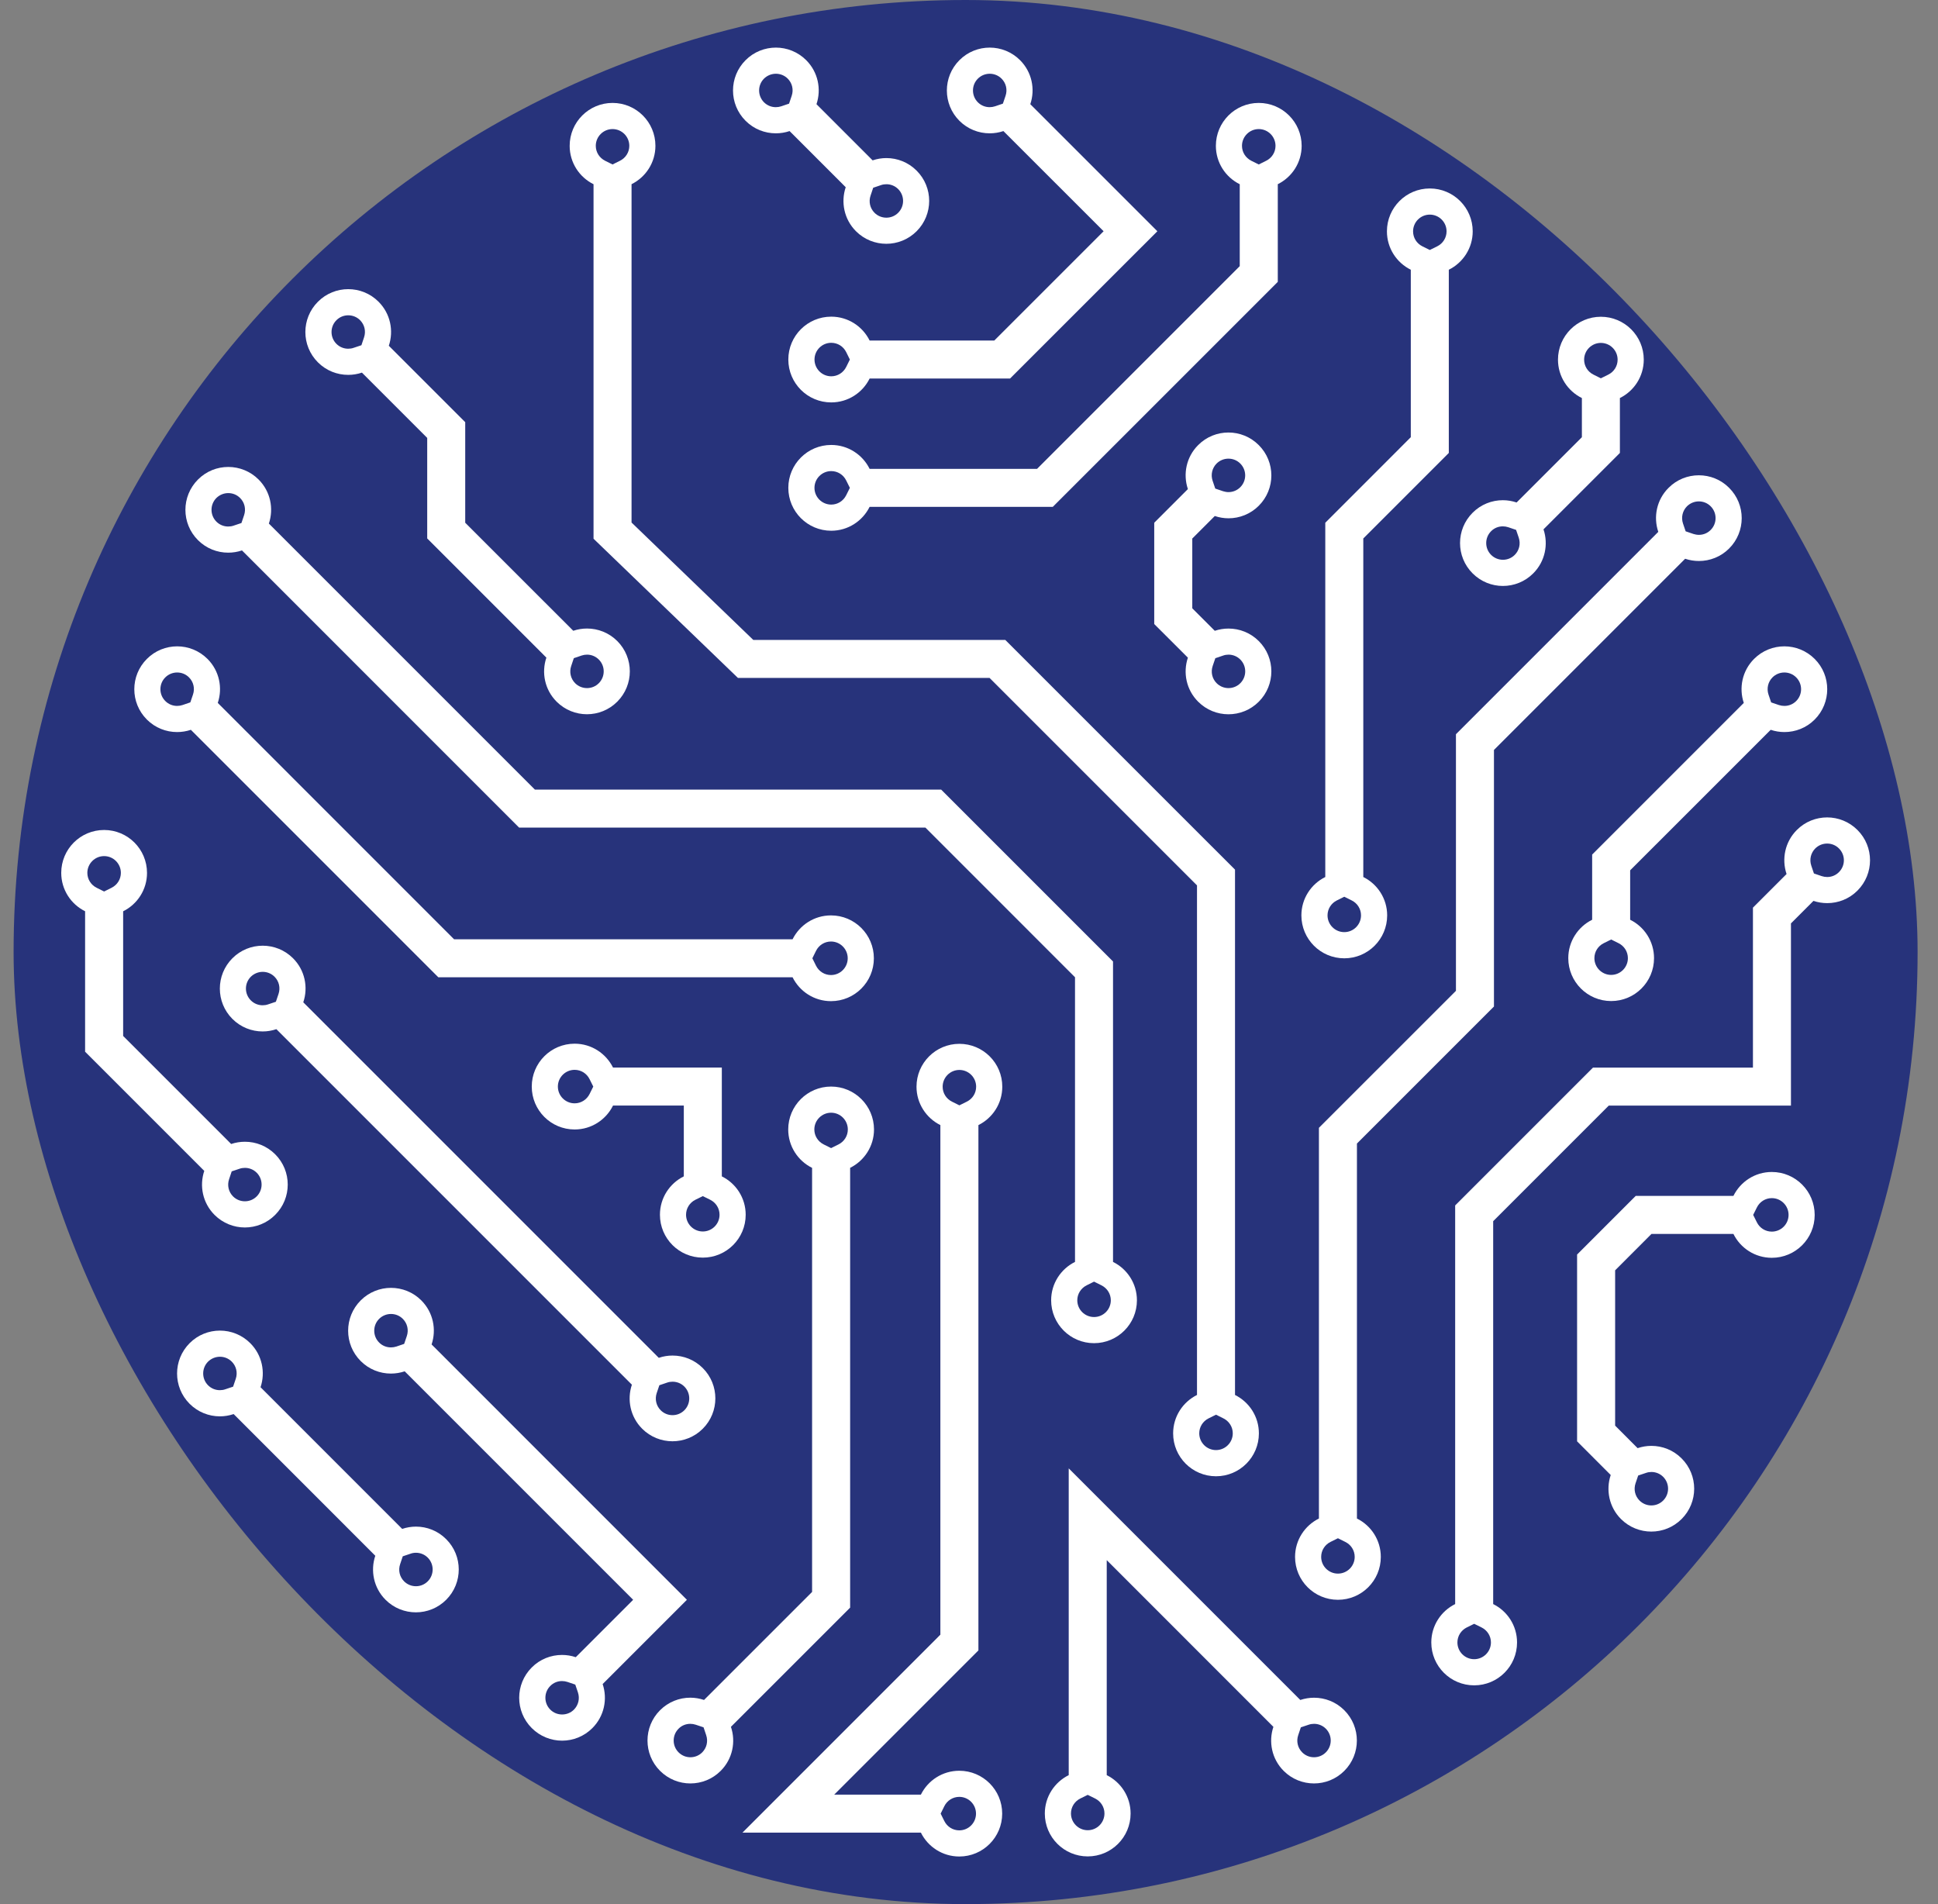 <svg width="57" height="56" viewBox="0 0 57 56" fill="none" xmlns="http://www.w3.org/2000/svg">
<rect x="0" y="0" width="57" height="56" fill="#808080" stroke="none"/>
<rect x="0.4" width="56" height="56" rx="28" fill="#27337B"/>
<path d="M6.714 14.502C6.846 14.502 6.969 14.553 7.062 14.646C7.195 14.779 7.24 14.972 7.179 15.152L7.101 15.382L6.871 15.459C6.82 15.477 6.767 15.485 6.711 15.485C6.58 15.485 6.457 15.434 6.365 15.342C6.173 15.15 6.173 14.837 6.365 14.645C6.459 14.554 6.583 14.502 6.714 14.502ZM32.178 37.693L32.395 37.801C32.565 37.886 32.671 38.054 32.671 38.242C32.671 38.514 32.45 38.734 32.178 38.734C31.906 38.734 31.685 38.514 31.685 38.242C31.685 38.055 31.791 37.886 31.961 37.801L32.178 37.693ZM6.714 13.733C6.391 13.733 6.069 13.856 5.823 14.103C5.33 14.596 5.33 15.394 5.823 15.886C6.069 16.132 6.39 16.254 6.712 16.254C6.849 16.254 6.986 16.232 7.117 16.188L15.268 24.34H27.218L31.618 28.741V37.113C31.203 37.319 30.916 37.746 30.916 38.242C30.916 38.938 31.481 39.503 32.177 39.503C32.874 39.503 33.439 38.938 33.439 38.242C33.439 37.746 33.152 37.319 32.736 37.113V28.277L27.681 23.222H15.732L7.908 15.398C8.056 14.958 7.956 14.453 7.606 14.103C7.36 13.857 7.037 13.733 6.714 13.733Z" fill="white"/>
<path d="M18.016 3.796C18.288 3.796 18.509 4.017 18.509 4.289C18.509 4.476 18.403 4.645 18.233 4.729L18.016 4.837L17.799 4.729C17.629 4.644 17.523 4.476 17.523 4.289C17.523 4.017 17.745 3.796 18.016 3.796ZM35.765 41.606L35.982 41.714C36.152 41.799 36.258 41.967 36.258 42.154C36.258 42.426 36.037 42.647 35.765 42.647C35.493 42.647 35.272 42.426 35.272 42.154C35.272 41.967 35.378 41.798 35.547 41.714L35.765 41.606ZM18.016 3.027C17.32 3.027 16.755 3.592 16.755 4.289C16.755 4.784 17.041 5.212 17.457 5.418V15.844L21.704 19.938H29.105L35.206 26.039V41.026C34.79 41.233 34.504 41.66 34.504 42.156C34.504 42.852 35.068 43.417 35.765 43.417C36.462 43.417 37.026 42.852 37.026 42.156C37.026 41.66 36.74 41.233 36.324 41.026V25.576L29.567 18.82H22.155L18.575 15.368V5.417C18.991 5.211 19.277 4.783 19.277 4.288C19.277 3.592 18.713 3.027 18.016 3.027Z" fill="white"/>
<path d="M49.966 14.746C50.097 14.746 50.221 14.797 50.314 14.89C50.407 14.983 50.458 15.107 50.458 15.238C50.458 15.37 50.407 15.493 50.314 15.586C50.222 15.679 50.099 15.73 49.968 15.73C49.913 15.73 49.859 15.72 49.807 15.704L49.578 15.626L49.5 15.396C49.44 15.217 49.485 15.023 49.617 14.89C49.711 14.798 49.835 14.746 49.966 14.746ZM39.351 45.24L39.568 45.348C39.738 45.432 39.844 45.6 39.844 45.788C39.844 46.06 39.623 46.28 39.351 46.28C39.079 46.28 38.858 46.06 38.858 45.788C38.858 45.6 38.964 45.431 39.134 45.347L39.351 45.24ZM49.966 13.978C49.643 13.978 49.32 14.101 49.075 14.348C48.724 14.697 48.624 15.203 48.773 15.642L42.822 21.593V29.14L38.792 33.169V44.66C38.376 44.866 38.09 45.294 38.09 45.789C38.09 46.486 38.654 47.05 39.351 47.05C40.048 47.05 40.612 46.486 40.612 45.789C40.612 45.294 40.326 44.866 39.91 44.66V33.632L43.94 29.602V22.056L49.563 16.433C49.694 16.477 49.831 16.499 49.968 16.499C50.29 16.499 50.612 16.377 50.857 16.131C51.35 15.638 51.35 14.839 50.857 14.348C50.612 14.101 50.289 13.978 49.966 13.978Z" fill="white"/>
<path d="M10.242 9.273C10.374 9.273 10.498 9.324 10.591 9.417C10.723 9.55 10.768 9.743 10.707 9.923L10.63 10.153L10.4 10.23C10.349 10.248 10.296 10.256 10.241 10.256C10.11 10.256 9.987 10.205 9.895 10.113C9.802 10.02 9.751 9.896 9.751 9.765C9.751 9.634 9.802 9.51 9.895 9.417C9.988 9.324 10.111 9.273 10.242 9.273ZM17.266 19.253C17.397 19.253 17.52 19.305 17.612 19.397C17.705 19.49 17.756 19.613 17.756 19.745C17.756 19.876 17.705 20 17.612 20.093C17.52 20.186 17.396 20.237 17.265 20.237C17.133 20.237 17.009 20.186 16.916 20.093C16.784 19.96 16.739 19.766 16.8 19.587L16.877 19.357L17.107 19.279C17.158 19.262 17.211 19.253 17.266 19.253ZM10.242 8.504C9.92 8.504 9.597 8.627 9.351 8.874C8.858 9.367 8.858 10.165 9.351 10.657C9.597 10.903 9.918 11.025 10.241 11.025C10.377 11.025 10.514 11.003 10.645 10.959L12.565 12.879V15.836L16.07 19.341C15.921 19.781 16.021 20.286 16.371 20.636C16.617 20.882 16.94 21.006 17.263 21.006C17.586 21.006 17.909 20.883 18.155 20.636C18.647 20.144 18.647 19.345 18.155 18.853C17.909 18.607 17.587 18.485 17.265 18.485C17.128 18.485 16.991 18.507 16.861 18.551L13.683 15.374V12.416L11.436 10.169C11.584 9.729 11.484 9.224 11.134 8.874C10.888 8.627 10.565 8.504 10.242 8.504Z" fill="white"/>
<path d="M3.062 25.178C3.334 25.178 3.555 25.399 3.555 25.671C3.555 25.858 3.449 26.027 3.279 26.111L3.062 26.219L2.845 26.111C2.675 26.027 2.569 25.858 2.569 25.671C2.569 25.399 2.791 25.178 3.062 25.178ZM7.204 34.347C7.335 34.347 7.458 34.398 7.55 34.49C7.643 34.583 7.694 34.707 7.694 34.838C7.694 34.969 7.643 35.093 7.55 35.186C7.457 35.279 7.334 35.33 7.202 35.33C7.071 35.33 6.947 35.279 6.854 35.186C6.722 35.053 6.677 34.86 6.738 34.68L6.815 34.45L7.045 34.373C7.095 34.355 7.149 34.347 7.204 34.347ZM3.062 24.41C2.365 24.41 1.801 24.974 1.801 25.671C1.801 26.166 2.087 26.594 2.503 26.8V30.931L6.008 34.436C5.86 34.875 5.96 35.38 6.31 35.73C6.556 35.976 6.879 36.1 7.202 36.1C7.524 36.1 7.847 35.977 8.093 35.73C8.586 35.238 8.586 34.439 8.093 33.947C7.847 33.701 7.526 33.579 7.204 33.579C7.067 33.579 6.93 33.601 6.799 33.645L3.622 30.468V26.801C4.038 26.595 4.324 26.167 4.324 25.672C4.323 24.974 3.759 24.41 3.062 24.41Z" fill="white"/>
<path d="M42.053 6.312C42.325 6.312 42.546 6.532 42.546 6.804C42.546 6.992 42.44 7.161 42.27 7.245L42.053 7.352L41.836 7.245C41.666 7.161 41.561 6.992 41.561 6.804C41.561 6.532 41.782 6.312 42.053 6.312ZM39.538 26.373L39.755 26.481C39.925 26.565 40.03 26.734 40.03 26.921C40.03 27.193 39.809 27.414 39.538 27.414C39.266 27.414 39.045 27.193 39.045 26.921C39.045 26.734 39.151 26.565 39.32 26.481L39.538 26.373ZM42.053 5.543C41.356 5.543 40.792 6.108 40.792 6.804C40.792 7.3 41.078 7.727 41.494 7.933V12.858L38.979 15.374V25.793C38.563 25.999 38.276 26.427 38.276 26.922C38.276 27.619 38.841 28.184 39.538 28.184C40.234 28.184 40.799 27.619 40.799 26.922C40.799 26.427 40.512 25.999 40.097 25.793V15.836L42.612 13.321V7.933C43.028 7.727 43.315 7.299 43.315 6.804C43.315 6.108 42.75 5.543 42.053 5.543Z" fill="white"/>
<path d="M47.084 10.085C47.356 10.085 47.577 10.306 47.577 10.578C47.577 10.765 47.472 10.934 47.302 11.018L47.084 11.126L46.867 11.018C46.697 10.933 46.592 10.765 46.592 10.578C46.592 10.306 46.813 10.085 47.084 10.085ZM44.201 15.48C44.256 15.48 44.31 15.489 44.361 15.506L44.591 15.584L44.669 15.813C44.729 15.993 44.684 16.187 44.552 16.319C44.459 16.412 44.336 16.463 44.204 16.463C44.073 16.463 43.949 16.412 43.856 16.319C43.664 16.127 43.664 15.815 43.856 15.623C43.947 15.53 44.07 15.48 44.201 15.48ZM47.084 9.316C46.388 9.316 45.823 9.881 45.823 10.578C45.823 11.073 46.11 11.501 46.526 11.707V12.858L44.606 14.778C44.475 14.734 44.338 14.711 44.201 14.711C43.879 14.711 43.557 14.834 43.312 15.08C42.819 15.572 42.819 16.371 43.312 16.863C43.558 17.109 43.881 17.233 44.203 17.233C44.526 17.233 44.849 17.11 45.095 16.863C45.445 16.513 45.545 16.008 45.397 15.568L47.644 13.321V11.706C48.06 11.5 48.346 11.072 48.346 10.577C48.346 9.881 47.781 9.316 47.084 9.316Z" fill="white"/>
<path d="M37.022 3.796C37.294 3.796 37.515 4.017 37.515 4.289C37.515 4.476 37.409 4.645 37.239 4.729L37.022 4.837L36.805 4.729C36.635 4.644 36.529 4.476 36.529 4.289C36.529 4.017 36.751 3.796 37.022 3.796ZM24.448 13.855C24.635 13.855 24.804 13.96 24.888 14.13L24.996 14.348L24.888 14.565C24.803 14.735 24.635 14.84 24.448 14.84C24.176 14.84 23.955 14.619 23.955 14.348C23.955 14.076 24.176 13.855 24.448 13.855ZM37.022 3.027C36.325 3.027 35.761 3.592 35.761 4.289C35.761 4.784 36.047 5.212 36.463 5.418V7.827L30.502 13.789H25.577C25.371 13.373 24.943 13.086 24.448 13.086C23.751 13.086 23.186 13.651 23.186 14.348C23.186 15.044 23.751 15.609 24.448 15.609C24.943 15.609 25.371 15.322 25.577 14.906H30.965L37.582 8.29V5.417C37.998 5.211 38.284 4.783 38.284 4.288C38.283 3.592 37.719 3.027 37.022 3.027Z" fill="white"/>
<path d="M29.11 2.169C29.241 2.169 29.365 2.22 29.458 2.313C29.591 2.445 29.636 2.639 29.575 2.818L29.497 3.048L29.267 3.126C29.215 3.143 29.162 3.152 29.107 3.152C28.976 3.152 28.853 3.101 28.761 3.009C28.668 2.916 28.617 2.792 28.617 2.661C28.617 2.529 28.668 2.406 28.761 2.313C28.854 2.22 28.979 2.169 29.11 2.169ZM24.448 10.082C24.636 10.082 24.805 10.187 24.889 10.357L24.996 10.574L24.889 10.791C24.804 10.961 24.636 11.067 24.448 11.067C24.177 11.067 23.956 10.846 23.956 10.574C23.956 10.302 24.177 10.082 24.448 10.082ZM29.11 1.4C28.787 1.4 28.464 1.523 28.218 1.77C27.726 2.262 27.726 3.061 28.218 3.553C28.464 3.799 28.786 3.921 29.108 3.921C29.245 3.921 29.382 3.899 29.512 3.855L32.459 6.801L29.244 10.015H25.577C25.371 9.599 24.943 9.313 24.448 9.313C23.751 9.313 23.186 9.877 23.186 10.574C23.186 11.271 23.751 11.835 24.448 11.835C24.943 11.835 25.371 11.549 25.577 11.133H29.707L34.04 6.801L30.303 3.064C30.452 2.625 30.352 2.12 30.002 1.77C29.756 1.524 29.433 1.4 29.11 1.4Z" fill="white"/>
<path d="M22.821 2.169C22.952 2.169 23.076 2.22 23.169 2.313C23.301 2.445 23.346 2.639 23.285 2.818L23.208 3.048L22.978 3.126C22.926 3.143 22.873 3.152 22.818 3.152C22.686 3.152 22.564 3.101 22.471 3.009C22.279 2.816 22.279 2.504 22.471 2.312C22.566 2.22 22.689 2.169 22.821 2.169ZM26.071 5.418C26.202 5.418 26.325 5.469 26.417 5.561C26.609 5.753 26.609 6.066 26.417 6.258C26.324 6.351 26.201 6.402 26.069 6.402C25.938 6.402 25.814 6.351 25.721 6.258C25.588 6.125 25.544 5.931 25.605 5.752L25.682 5.522L25.912 5.444C25.962 5.426 26.016 5.418 26.071 5.418ZM22.821 1.4C22.498 1.4 22.175 1.523 21.929 1.77C21.436 2.262 21.436 3.061 21.929 3.553C22.175 3.799 22.496 3.921 22.819 3.921C22.956 3.921 23.093 3.899 23.223 3.855L24.874 5.506C24.726 5.945 24.826 6.451 25.176 6.801C25.422 7.047 25.745 7.17 26.068 7.17C26.391 7.17 26.713 7.047 26.959 6.801C27.452 6.308 27.452 5.509 26.959 5.018C26.713 4.772 26.392 4.649 26.07 4.649C25.933 4.649 25.796 4.672 25.665 4.716L24.014 3.064C24.162 2.625 24.062 2.12 23.712 1.77C23.466 1.524 23.143 1.4 22.821 1.4Z" fill="white"/>
<path d="M36.131 13.489C36.263 13.489 36.386 13.54 36.479 13.633C36.671 13.825 36.671 14.137 36.479 14.329C36.387 14.421 36.264 14.473 36.133 14.473C36.078 14.473 36.024 14.463 35.973 14.447L35.743 14.369L35.665 14.139C35.605 13.96 35.65 13.766 35.782 13.633C35.876 13.54 36 13.489 36.131 13.489ZM36.133 19.253C36.265 19.253 36.388 19.305 36.48 19.397C36.672 19.589 36.672 19.901 36.48 20.093C36.387 20.186 36.263 20.237 36.132 20.237C36.001 20.237 35.877 20.186 35.784 20.093C35.651 19.961 35.606 19.767 35.667 19.587L35.745 19.358L35.975 19.28C36.025 19.262 36.079 19.253 36.133 19.253ZM36.131 12.72C35.808 12.72 35.486 12.843 35.24 13.09C34.889 13.44 34.79 13.945 34.938 14.384L33.948 15.374V18.353L34.938 19.342C34.79 19.782 34.889 20.287 35.24 20.637C35.486 20.883 35.808 21.007 36.131 21.007C36.454 21.007 36.777 20.884 37.023 20.637C37.516 20.144 37.516 19.346 37.023 18.854C36.777 18.608 36.455 18.486 36.133 18.486C35.996 18.486 35.859 18.508 35.729 18.552L35.067 17.89V15.838L35.729 15.176C35.86 15.22 35.997 15.243 36.133 15.243C36.455 15.243 36.778 15.12 37.023 14.874C37.516 14.382 37.516 13.583 37.023 13.091C36.777 12.844 36.454 12.72 36.131 12.72Z" fill="white"/>
<path d="M5.211 19.778C5.343 19.778 5.466 19.829 5.559 19.922C5.692 20.054 5.737 20.248 5.676 20.427L5.598 20.657L5.369 20.735C5.317 20.752 5.264 20.761 5.208 20.761C5.077 20.761 4.954 20.71 4.862 20.617C4.769 20.524 4.718 20.401 4.718 20.27C4.718 20.138 4.769 20.014 4.862 19.922C4.955 19.829 5.08 19.778 5.211 19.778ZM24.441 27.69C24.712 27.69 24.933 27.911 24.933 28.183C24.933 28.455 24.712 28.676 24.441 28.676C24.253 28.676 24.084 28.57 24 28.4L23.893 28.183L24 27.966C24.084 27.796 24.253 27.69 24.441 27.69ZM5.211 19.009C4.888 19.009 4.566 19.132 4.32 19.379C3.827 19.871 3.827 20.67 4.32 21.162C4.566 21.408 4.887 21.53 5.209 21.53C5.346 21.53 5.483 21.508 5.614 21.464L12.892 28.742H23.311C23.518 29.158 23.945 29.444 24.441 29.444C25.137 29.444 25.702 28.88 25.702 28.183C25.702 27.486 25.137 26.922 24.441 26.922C23.945 26.922 23.518 27.208 23.311 27.624H13.355L6.405 20.673C6.553 20.234 6.453 19.729 6.103 19.379C5.857 19.133 5.534 19.009 5.211 19.009Z" fill="white"/>
<path d="M52.481 19.778C52.613 19.778 52.736 19.829 52.829 19.922C53.021 20.114 53.021 20.426 52.829 20.618C52.737 20.71 52.614 20.761 52.483 20.761C52.428 20.761 52.374 20.752 52.323 20.736L52.093 20.658L52.015 20.428C51.955 20.248 52 20.055 52.132 19.922C52.226 19.829 52.35 19.778 52.481 19.778ZM47.387 27.631L47.604 27.739C47.774 27.823 47.879 27.992 47.879 28.18C47.879 28.451 47.658 28.672 47.386 28.672C47.115 28.672 46.894 28.451 46.894 28.18C46.894 27.992 46.999 27.823 47.169 27.739L47.387 27.631ZM52.481 19.009C52.158 19.009 51.836 19.132 51.59 19.379C51.24 19.729 51.14 20.234 51.288 20.673L46.828 25.133V27.05C46.413 27.256 46.126 27.684 46.126 28.18C46.126 28.876 46.691 29.441 47.387 29.441C48.084 29.441 48.648 28.876 48.648 28.18C48.648 27.684 48.362 27.256 47.946 27.05V25.596L52.079 21.464C52.21 21.508 52.347 21.53 52.483 21.53C52.806 21.53 53.128 21.408 53.373 21.162C53.865 20.669 53.865 19.87 53.373 19.379C53.127 19.133 52.804 19.009 52.481 19.009Z" fill="white"/>
<path d="M28.217 31.467C28.489 31.467 28.71 31.688 28.71 31.96C28.71 32.147 28.605 32.316 28.435 32.4L28.217 32.508L28 32.4C27.83 32.316 27.725 32.147 27.725 31.96C27.725 31.688 27.946 31.467 28.217 31.467ZM28.214 52.846C28.486 52.846 28.706 53.067 28.706 53.339C28.706 53.611 28.486 53.831 28.214 53.831C28.027 53.831 27.858 53.726 27.774 53.556L27.666 53.339L27.774 53.121C27.858 52.952 28.027 52.846 28.214 52.846ZM28.217 30.699C27.521 30.699 26.956 31.263 26.956 31.96C26.956 32.455 27.243 32.883 27.658 33.089V48.076L21.837 53.898H27.085C27.291 54.313 27.719 54.6 28.215 54.6C28.911 54.6 29.476 54.035 29.476 53.339C29.476 52.642 28.911 52.078 28.215 52.078C27.719 52.078 27.291 52.364 27.085 52.78H24.536L28.777 48.539V33.089C29.193 32.882 29.479 32.455 29.479 31.959C29.479 31.263 28.914 30.699 28.217 30.699Z" fill="white"/>
<path d="M53.74 24.809C53.871 24.809 53.995 24.86 54.087 24.953C54.28 25.145 54.28 25.457 54.087 25.649C53.995 25.742 53.872 25.793 53.741 25.793C53.686 25.793 53.633 25.784 53.581 25.767L53.351 25.689L53.273 25.459C53.213 25.28 53.258 25.086 53.39 24.953C53.484 24.86 53.608 24.809 53.74 24.809ZM43.358 47.756L43.575 47.863C43.745 47.948 43.851 48.116 43.851 48.304C43.851 48.576 43.63 48.797 43.358 48.797C43.086 48.797 42.865 48.576 42.865 48.304C42.865 48.117 42.971 47.948 43.141 47.863L43.358 47.756ZM53.74 24.04C53.417 24.04 53.094 24.163 52.848 24.41C52.498 24.76 52.398 25.265 52.546 25.705L51.557 26.694V31.398H46.853L42.799 35.452V47.176C42.383 47.382 42.097 47.809 42.097 48.305C42.097 49.002 42.661 49.566 43.358 49.566C44.055 49.566 44.619 49.002 44.619 48.305C44.619 47.809 44.333 47.382 43.917 47.176V35.915L47.316 32.516H52.675V27.157L53.337 26.495C53.468 26.539 53.605 26.561 53.742 26.561C54.064 26.561 54.386 26.439 54.631 26.193C55.124 25.7 55.124 24.902 54.631 24.41C54.385 24.164 54.062 24.04 53.74 24.04Z" fill="white"/>
<path d="M52.112 35.237C52.384 35.237 52.605 35.458 52.605 35.73C52.605 36.002 52.384 36.222 52.112 36.222C51.925 36.222 51.755 36.117 51.672 35.947L51.564 35.73L51.672 35.513C51.755 35.343 51.925 35.237 52.112 35.237ZM48.571 43.291C48.702 43.291 48.825 43.342 48.917 43.434C49.109 43.627 49.109 43.939 48.917 44.131C48.824 44.224 48.7 44.275 48.569 44.275C48.438 44.275 48.314 44.224 48.221 44.131C48.088 43.998 48.044 43.805 48.104 43.625L48.182 43.395L48.412 43.318C48.462 43.3 48.516 43.291 48.571 43.291ZM52.112 34.468C51.616 34.468 51.189 34.755 50.983 35.171H48.11L46.385 36.896V42.39L47.374 43.38C47.226 43.819 47.326 44.325 47.676 44.675C47.922 44.921 48.245 45.044 48.568 45.044C48.891 45.044 49.213 44.921 49.459 44.675C49.952 44.182 49.952 43.383 49.459 42.892C49.213 42.645 48.891 42.523 48.57 42.523C48.433 42.523 48.296 42.546 48.165 42.59L47.504 41.928V37.36L48.573 36.29H50.983C51.189 36.706 51.616 36.992 52.112 36.992C52.809 36.992 53.373 36.428 53.373 35.731C53.373 35.035 52.809 34.468 52.112 34.468Z" fill="white"/>
<path d="M38.649 50.698C38.78 50.698 38.903 50.749 38.995 50.841C39.088 50.934 39.139 51.058 39.139 51.189C39.139 51.321 39.088 51.444 38.995 51.537C38.903 51.63 38.779 51.681 38.648 51.681C38.516 51.681 38.392 51.63 38.3 51.537C38.167 51.404 38.122 51.211 38.183 51.031L38.26 50.801L38.49 50.724C38.541 50.706 38.594 50.698 38.649 50.698ZM31.992 52.787L32.209 52.894C32.379 52.979 32.484 53.147 32.484 53.334C32.484 53.606 32.264 53.827 31.992 53.827C31.72 53.827 31.499 53.606 31.499 53.334C31.499 53.147 31.605 52.978 31.774 52.894L31.992 52.787ZM31.433 43.185V52.207C31.017 52.413 30.73 52.84 30.73 53.336C30.73 54.033 31.295 54.597 31.992 54.597C32.688 54.597 33.253 54.033 33.253 53.336C33.253 52.84 32.967 52.413 32.551 52.207V45.884L37.453 50.787C37.305 51.226 37.405 51.732 37.755 52.082C38.001 52.328 38.324 52.451 38.647 52.451C38.97 52.451 39.292 52.328 39.538 52.082C40.031 51.589 40.031 50.79 39.538 50.298C39.292 50.052 38.971 49.93 38.649 49.93C38.512 49.93 38.375 49.953 38.244 49.996L31.433 43.185Z" fill="white"/>
<path d="M24.444 32.725C24.716 32.725 24.936 32.946 24.936 33.218C24.936 33.405 24.831 33.574 24.661 33.658L24.444 33.766L24.227 33.658C24.057 33.573 23.951 33.405 23.951 33.218C23.951 32.946 24.173 32.725 24.444 32.725ZM20.303 50.698C20.358 50.698 20.411 50.707 20.463 50.724L20.693 50.801L20.77 51.031C20.831 51.211 20.786 51.404 20.654 51.537C20.561 51.63 20.437 51.681 20.306 51.681C20.174 51.681 20.051 51.63 19.958 51.537C19.865 51.444 19.814 51.321 19.814 51.189C19.814 51.058 19.865 50.934 19.958 50.841C20.049 50.748 20.172 50.698 20.303 50.698ZM24.444 31.956C23.747 31.956 23.183 32.521 23.183 33.218C23.183 33.713 23.469 34.141 23.885 34.347V46.819L20.707 49.996C20.576 49.952 20.439 49.929 20.303 49.929C19.981 49.929 19.659 50.052 19.413 50.298C18.921 50.79 18.921 51.589 19.413 52.081C19.659 52.327 19.982 52.451 20.305 52.451C20.628 52.451 20.951 52.328 21.197 52.081C21.547 51.731 21.647 51.226 21.498 50.786L25.004 47.281V34.346C25.419 34.14 25.706 33.712 25.706 33.217C25.705 32.521 25.14 31.956 24.444 31.956Z" fill="white"/>
<path d="M7.727 28.582C7.858 28.582 7.982 28.633 8.075 28.726C8.208 28.859 8.252 29.052 8.192 29.232L8.114 29.462L7.884 29.539C7.832 29.557 7.779 29.565 7.724 29.565C7.593 29.565 7.47 29.514 7.378 29.422C7.185 29.23 7.185 28.918 7.378 28.725C7.472 28.634 7.596 28.582 7.727 28.582ZM19.781 40.636C19.913 40.636 20.036 40.687 20.128 40.779C20.32 40.971 20.32 41.284 20.128 41.476C20.035 41.569 19.911 41.62 19.78 41.62C19.649 41.62 19.525 41.569 19.432 41.476C19.299 41.343 19.255 41.149 19.315 40.97L19.393 40.74L19.623 40.662C19.673 40.644 19.727 40.636 19.781 40.636ZM7.727 27.813C7.404 27.813 7.081 27.936 6.835 28.183C6.343 28.676 6.343 29.474 6.835 29.966C7.081 30.212 7.403 30.335 7.725 30.335C7.862 30.335 7.999 30.312 8.129 30.268L18.585 40.724C18.437 41.163 18.537 41.669 18.887 42.019C19.133 42.265 19.456 42.388 19.779 42.388C20.101 42.388 20.424 42.265 20.67 42.019C21.163 41.526 21.163 40.727 20.67 40.235C20.424 39.989 20.103 39.867 19.781 39.867C19.644 39.867 19.507 39.889 19.376 39.934L8.92 29.478C9.069 29.038 8.969 28.533 8.619 28.183C8.373 27.937 8.05 27.813 7.727 27.813Z" fill="white"/>
<path d="M16.901 31.464C17.088 31.464 17.257 31.569 17.341 31.739L17.449 31.956L17.341 32.174C17.257 32.343 17.088 32.449 16.901 32.449C16.629 32.449 16.408 32.228 16.408 31.956C16.408 31.685 16.629 31.464 16.901 31.464ZM20.671 35.178L20.888 35.285C21.058 35.37 21.163 35.538 21.163 35.726C21.163 35.997 20.943 36.218 20.671 36.218C20.399 36.218 20.178 35.997 20.178 35.726C20.178 35.538 20.284 35.369 20.453 35.285L20.671 35.178ZM16.901 30.695C16.204 30.695 15.64 31.26 15.64 31.956C15.64 32.653 16.204 33.218 16.901 33.218C17.396 33.218 17.824 32.931 18.03 32.515H20.112V34.597C19.696 34.803 19.41 35.231 19.41 35.726C19.41 36.423 19.974 36.987 20.671 36.987C21.367 36.987 21.932 36.423 21.932 35.726C21.932 35.231 21.646 34.803 21.23 34.597V31.397H18.03C17.823 30.982 17.396 30.695 16.901 30.695Z" fill="white"/>
<path d="M11.5 38.644C11.632 38.644 11.755 38.695 11.848 38.788C11.981 38.921 12.026 39.115 11.965 39.294L11.887 39.524L11.658 39.602C11.606 39.619 11.553 39.627 11.498 39.627C11.366 39.627 11.243 39.577 11.151 39.484C11.058 39.391 11.007 39.268 11.007 39.136C11.007 39.005 11.058 38.881 11.151 38.788C11.244 38.695 11.369 38.644 11.5 38.644ZM16.53 49.44C16.585 49.44 16.638 49.449 16.69 49.466L16.92 49.544L16.998 49.774C17.058 49.953 17.013 50.147 16.881 50.28C16.788 50.373 16.664 50.423 16.533 50.423C16.401 50.423 16.278 50.373 16.185 50.28C16.092 50.187 16.041 50.063 16.041 49.932C16.041 49.8 16.092 49.676 16.185 49.584C16.276 49.491 16.399 49.44 16.53 49.44ZM11.5 37.876C11.178 37.876 10.855 37.999 10.609 38.245C10.116 38.738 10.116 39.537 10.609 40.029C10.855 40.275 11.176 40.397 11.498 40.397C11.635 40.397 11.772 40.374 11.903 40.331L18.622 47.05L16.934 48.738C16.803 48.694 16.666 48.672 16.529 48.672C16.207 48.672 15.885 48.794 15.64 49.04C15.147 49.533 15.147 50.331 15.64 50.823C15.886 51.069 16.209 51.193 16.532 51.193C16.854 51.193 17.177 51.07 17.423 50.823C17.773 50.473 17.873 49.968 17.725 49.528L20.203 47.05L12.694 39.54C12.842 39.101 12.742 38.596 12.392 38.245C12.146 37.999 11.823 37.876 11.5 37.876Z" fill="white"/>
<path d="M6.469 39.902C6.6 39.902 6.724 39.953 6.817 40.046C6.95 40.179 6.995 40.372 6.934 40.552L6.856 40.782L6.626 40.859C6.575 40.877 6.522 40.885 6.466 40.885C6.335 40.885 6.212 40.834 6.12 40.742C5.928 40.55 5.928 40.237 6.12 40.045C6.214 39.954 6.338 39.902 6.469 39.902ZM12.235 45.667C12.366 45.667 12.489 45.718 12.581 45.81C12.773 46.002 12.773 46.315 12.581 46.507C12.488 46.6 12.365 46.651 12.233 46.651C12.102 46.651 11.978 46.6 11.885 46.507C11.752 46.374 11.708 46.181 11.769 46.001L11.846 45.771L12.076 45.694C12.126 45.675 12.18 45.667 12.235 45.667ZM6.469 39.133C6.146 39.133 5.823 39.256 5.577 39.503C5.085 39.996 5.085 40.794 5.577 41.286C5.823 41.532 6.145 41.655 6.467 41.655C6.604 41.655 6.741 41.632 6.872 41.588L11.038 45.755C10.89 46.194 10.99 46.7 11.34 47.05C11.586 47.296 11.909 47.419 12.232 47.419C12.555 47.419 12.877 47.296 13.123 47.05C13.616 46.557 13.616 45.758 13.123 45.267C12.877 45.02 12.556 44.898 12.234 44.898C12.097 44.898 11.96 44.921 11.829 44.965L7.663 40.798C7.811 40.358 7.711 39.853 7.361 39.503C7.115 39.257 6.792 39.133 6.469 39.133Z" fill="white"/>
</svg>
